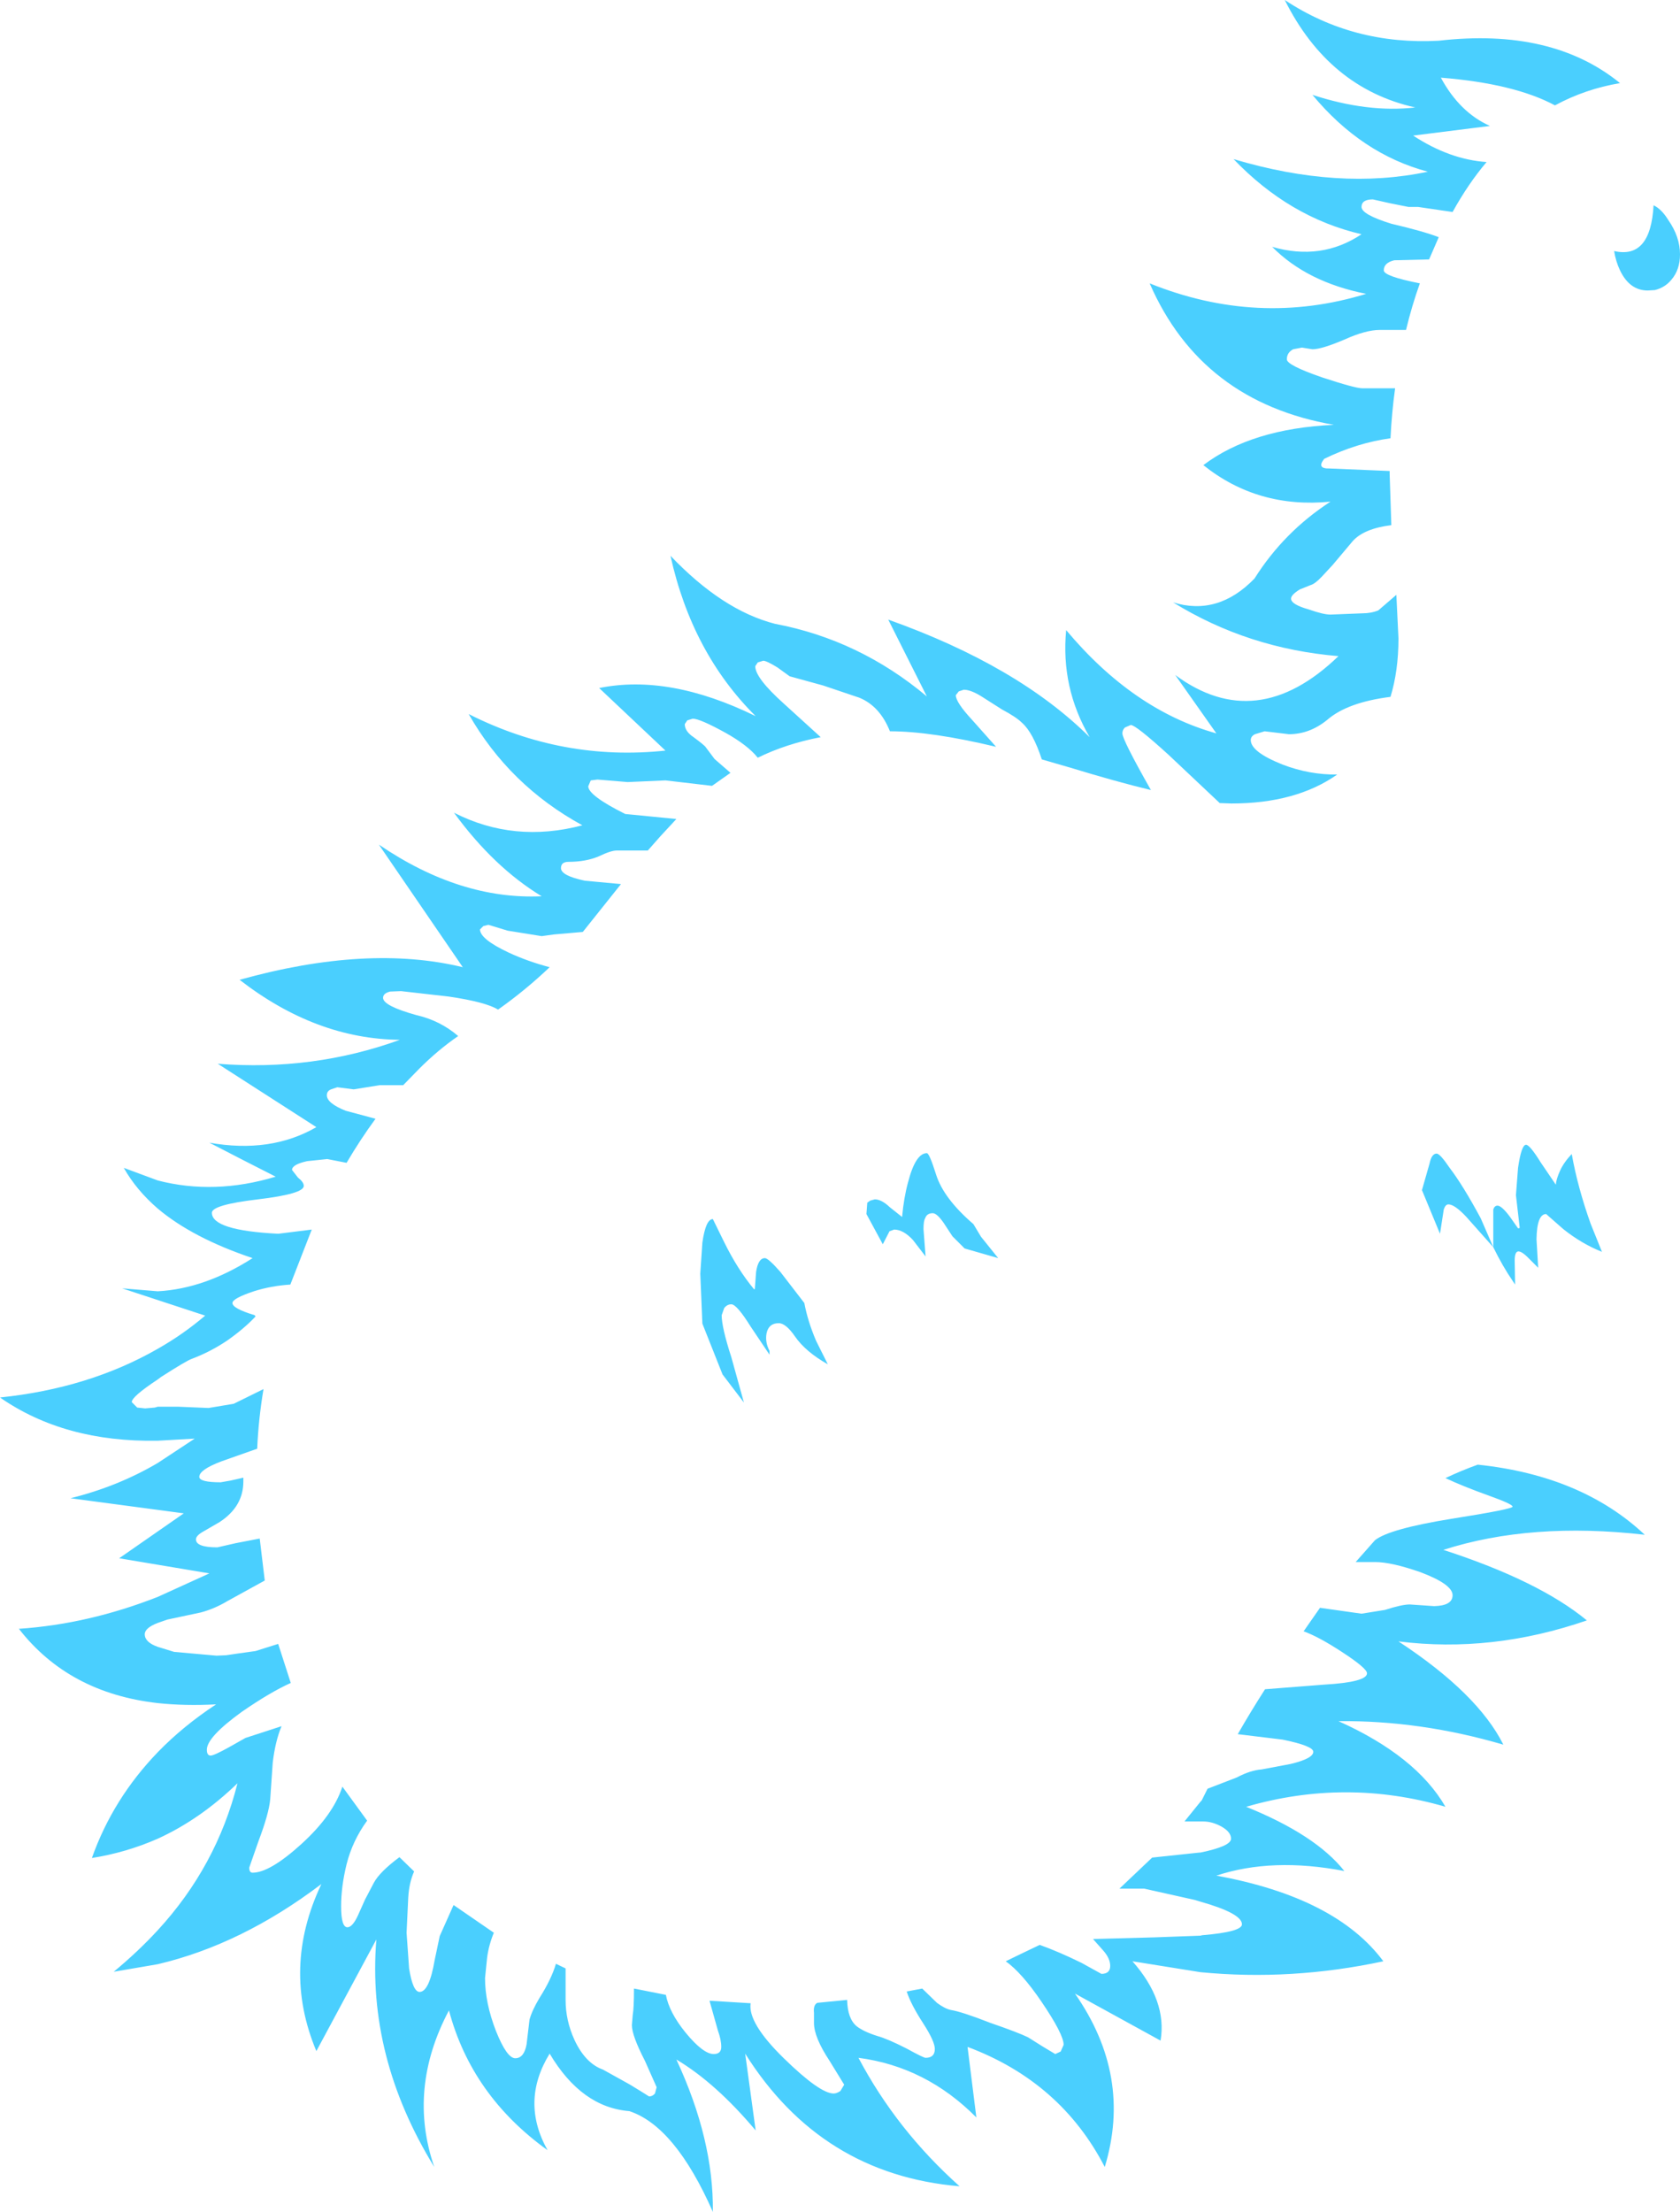 <?xml version="1.0" encoding="UTF-8" standalone="no"?>
<svg xmlns:xlink="http://www.w3.org/1999/xlink" height="263.45px" width="200.2px" xmlns="http://www.w3.org/2000/svg">
  <g transform="matrix(1.0, 0.0, 0.0, 1.0, 100.1, 131.75)">
    <path d="M77.85 16.8 L77.85 13.05 77.85 12.3 Q78.0 11.85 78.35 11.85 78.85 11.85 79.85 13.2 L80.8 14.55 80.85 14.55 81.0 14.5 80.55 10.6 80.8 7.35 Q81.2 4.6 81.75 4.6 82.2 4.6 83.5 6.7 L85.3 9.35 Q85.35 8.7 85.8 7.7 86.25 6.7 87.2 5.7 87.9 9.65 89.45 14.0 L90.8 17.35 Q88.4 16.4 86.2 14.65 L84.15 12.85 Q83.05 12.85 83.0 15.85 L83.2 19.25 82.2 18.25 Q81.3 17.3 80.85 17.3 80.4 17.3 80.4 18.4 L80.45 21.25 80.15 20.8 Q78.95 19.05 77.85 16.8 L74.65 13.2 Q73.25 11.7 72.5 11.7 72.15 11.7 71.95 12.3 L71.5 15.2 69.35 10.0 70.25 6.85 Q70.5 5.65 71.1 5.65 71.5 5.65 72.65 7.35 74.25 9.45 76.35 13.35 L77.85 16.8 M92.95 -121.85 Q88.8 -121.15 85.2 -119.2 80.35 -121.8 71.6 -122.5 73.85 -118.35 77.45 -116.75 L68.3 -115.6 Q72.65 -112.75 77.05 -112.45 74.85 -109.85 73.0 -106.5 L68.9 -107.1 67.75 -107.1 65.5 -107.55 63.5 -108.0 Q62.15 -108.0 62.15 -107.1 62.15 -106.2 65.7 -105.1 69.55 -104.2 71.35 -103.5 L70.2 -100.85 66.05 -100.75 Q64.8 -100.45 64.8 -99.55 64.8 -98.85 69.1 -98.0 68.15 -95.35 67.45 -92.45 L64.3 -92.45 Q62.65 -92.45 60.1 -91.3 57.4 -90.15 56.3 -90.15 L55.05 -90.35 54.0 -90.15 Q53.25 -89.75 53.25 -88.95 53.25 -88.25 57.45 -86.8 61.4 -85.5 62.25 -85.5 L66.15 -85.5 Q65.75 -82.6 65.6 -79.55 61.6 -79.0 57.7 -77.1 56.75 -75.9 58.35 -75.95 L65.5 -75.65 65.5 -75.3 65.7 -69.2 Q62.45 -68.8 61.1 -67.3 L58.7 -64.45 57.4 -63.05 Q56.6 -62.2 56.05 -62.05 L54.8 -61.55 Q53.75 -60.9 53.75 -60.45 53.75 -59.75 55.9 -59.15 57.6 -58.55 58.45 -58.55 L62.25 -58.7 Q63.3 -58.7 64.15 -59.05 L66.3 -60.9 66.55 -55.7 Q66.55 -51.85 65.6 -48.75 60.45 -48.1 58.05 -46.0 55.95 -44.3 53.5 -44.3 L50.6 -44.65 49.45 -44.3 Q48.95 -44.05 48.95 -43.6 48.95 -42.2 52.7 -40.7 55.95 -39.45 59.25 -39.5 54.35 -36.05 46.65 -36.05 L45.25 -36.1 39.15 -41.85 Q35.25 -45.4 34.65 -45.4 L33.95 -45.1 Q33.65 -44.8 33.65 -44.4 33.65 -43.65 37.05 -37.65 32.9 -38.65 27.5 -40.3 L24.05 -41.3 Q23.0 -44.5 21.7 -45.65 21.0 -46.35 19.3 -47.25 L17.1 -48.65 Q15.65 -49.6 14.75 -49.6 L14.15 -49.4 13.8 -48.95 Q13.8 -48.1 15.75 -46.0 L18.6 -42.8 Q10.85 -44.65 5.95 -44.65 4.75 -47.65 2.3 -48.65 L-2.0 -50.1 -6.0 -51.2 -7.45 -52.25 Q-8.75 -53.05 -9.15 -53.05 L-9.8 -52.85 -10.1 -52.4 Q-10.1 -51.0 -6.7 -47.95 L-2.3 -43.95 Q-6.45 -43.15 -9.8 -41.5 -11.0 -43.0 -13.7 -44.5 -16.7 -46.15 -17.55 -46.15 L-18.2 -45.95 -18.5 -45.5 Q-18.5 -44.65 -17.45 -43.95 -16.1 -42.95 -16.0 -42.75 L-14.95 -41.35 -13.05 -39.7 -15.25 -38.15 -20.8 -38.8 -25.3 -38.6 -28.9 -38.9 -29.7 -38.8 -30.0 -38.1 Q-30.0 -37.0 -25.6 -34.8 L-19.5 -34.2 -21.4 -32.15 -22.9 -30.45 -26.6 -30.45 Q-27.3 -30.45 -28.75 -29.75 -30.3 -29.1 -32.35 -29.1 -33.25 -29.1 -33.25 -28.35 -33.25 -27.45 -30.4 -26.85 L-26.1 -26.45 -30.65 -20.75 -34.1 -20.45 -35.55 -20.25 -39.6 -20.9 -41.9 -21.6 -42.5 -21.45 -42.9 -21.05 Q-42.9 -19.9 -39.5 -18.3 -37.25 -17.25 -34.6 -16.55 -37.55 -13.75 -40.75 -11.5 -42.2 -12.4 -46.6 -13.05 L-52.3 -13.7 -53.6 -13.65 Q-54.45 -13.45 -54.45 -12.9 -54.45 -11.95 -50.5 -10.85 -47.65 -10.2 -45.5 -8.35 -47.9 -6.7 -50.15 -4.45 L-52.05 -2.5 -54.85 -2.5 -57.95 -2.0 -59.9 -2.25 -60.65 -2.0 Q-61.15 -1.8 -61.15 -1.3 -61.15 -0.35 -58.9 0.55 L-55.35 1.5 Q-57.15 3.95 -58.8 6.75 L-61.1 6.3 -63.5 6.55 Q-65.3 6.95 -65.3 7.6 L-64.6 8.5 Q-63.9 9.05 -63.9 9.5 -63.9 10.45 -69.35 11.1 -74.85 11.75 -74.85 12.7 -74.85 14.8 -66.95 15.2 L-62.95 14.7 -65.5 21.25 Q-67.8 21.4 -69.85 22.05 -72.4 22.9 -72.4 23.45 -72.4 24.1 -69.75 24.9 L-69.65 25.05 Q-70.95 26.45 -73.0 27.9 -75.0 29.25 -77.25 30.1 -77.85 30.3 -80.9 32.25 L-81.3 32.55 Q-84.4 34.6 -84.4 35.25 L-83.75 35.9 -82.8 36.0 -81.65 35.9 -81.3 35.8 -78.85 35.8 -75.25 35.95 -72.25 35.45 -68.7 33.7 Q-69.3 37.3 -69.45 40.8 L-73.7 42.3 Q-76.35 43.3 -76.35 44.15 -76.35 44.8 -73.8 44.8 L-72.65 44.6 -71.1 44.25 -71.1 44.7 Q-71.1 47.7 -73.95 49.55 L-75.85 50.65 Q-76.75 51.15 -76.75 51.6 -76.75 52.55 -74.2 52.55 L-72.0 52.05 -69.15 51.5 -68.55 56.5 -73.0 58.95 Q-74.5 59.85 -76.15 60.3 L-80.15 61.15 -81.3 61.55 Q-82.85 62.15 -82.85 62.9 -82.85 63.85 -81.3 64.4 L-79.35 65.0 -74.3 65.45 -73.15 65.4 -71.8 65.2 -69.65 64.9 -66.95 64.05 -65.45 68.7 Q-67.9 69.8 -71.3 72.15 -75.45 75.15 -75.45 76.65 -75.45 77.35 -75.0 77.35 -74.6 77.35 -72.8 76.35 L-70.85 75.25 -66.55 73.85 Q-67.3 75.65 -67.6 78.2 L-67.9 82.55 Q-68.05 84.25 -69.3 87.55 L-70.4 90.7 Q-70.4 91.3 -70.0 91.3 -67.95 91.3 -64.2 87.9 -60.4 84.45 -59.3 81.05 L-56.35 85.1 Q-58.1 87.5 -58.8 90.3 -59.45 92.95 -59.45 95.3 -59.45 97.8 -58.7 97.8 -58.1 97.8 -57.45 96.4 L-56.6 94.5 -55.55 92.5 Q-54.85 91.2 -52.5 89.45 L-50.75 91.15 Q-51.35 92.5 -51.45 94.25 L-51.65 98.45 -51.35 102.7 Q-50.9 105.5 -50.1 105.5 -48.95 105.5 -48.3 101.7 L-47.7 98.85 -46.05 95.15 -41.25 98.45 Q-41.85 99.9 -42.05 101.4 L-42.3 103.85 Q-42.3 106.8 -41.0 110.15 -39.7 113.4 -38.7 113.4 -37.65 113.4 -37.35 111.75 L-37.0 108.8 Q-36.7 107.7 -35.8 106.2 -34.4 104.0 -33.85 102.15 L-32.7 102.7 -32.7 106.45 Q-32.7 108.9 -31.65 111.2 -30.35 114.0 -28.25 114.75 L-25.1 116.5 Q-23.85 117.25 -22.75 117.95 -22.35 117.95 -22.05 117.6 L-21.85 116.85 -23.25 113.7 Q-24.8 110.7 -24.8 109.45 L-24.7 108.25 Q-24.55 107.4 -24.55 105.1 L-20.75 105.85 Q-20.35 107.95 -18.4 110.35 -16.3 112.9 -15.05 112.9 -14.15 112.9 -14.15 112.05 -14.15 111.2 -14.55 110.1 L-15.55 106.55 -10.65 106.85 Q-11.0 109.2 -6.7 113.4 -2.4 117.6 -0.75 117.6 -0.4 117.6 0.05 117.3 L0.5 116.55 -1.25 113.7 Q-3.1 110.9 -3.1 109.2 L-3.1 108.0 Q-3.2 107.05 -2.7 106.8 L0.85 106.45 Q0.9 108.7 2.0 109.6 2.85 110.25 4.45 110.75 5.7 111.1 7.95 112.25 9.95 113.35 10.2 113.35 11.3 113.35 11.3 112.3 11.3 111.4 9.95 109.3 8.45 107.0 7.95 105.45 L9.8 105.1 11.55 106.8 Q12.5 107.5 13.2 107.65 14.5 107.85 17.95 109.2 21.15 110.3 22.4 110.9 L24.15 112.0 25.65 112.9 26.3 112.6 26.65 111.8 Q26.65 110.55 24.0 106.65 21.65 103.2 19.75 101.85 L21.5 101.0 23.8 99.9 Q26.05 100.7 28.8 102.05 L31.15 103.35 Q32.2 103.35 32.2 102.4 32.2 101.5 31.35 100.55 L30.15 99.2 37.55 99.0 42.95 98.8 43.15 98.75 Q47.9 98.35 47.9 97.45 47.9 96.15 42.95 94.75 L42.3 94.55 36.25 93.2 33.3 93.2 37.2 89.5 42.85 88.9 42.95 88.9 Q46.6 88.15 46.6 87.25 46.6 86.45 45.45 85.8 44.35 85.2 43.3 85.2 L41.05 85.2 42.95 82.85 43.1 82.7 43.8 81.3 47.3 79.95 Q48.9 79.1 50.25 79.0 L53.7 78.35 Q56.4 77.7 56.4 76.9 56.4 76.2 52.75 75.45 L47.4 74.8 Q48.95 72.1 50.65 69.45 L57.7 68.9 Q62.8 68.6 62.8 67.55 62.8 66.95 59.8 65.0 57.05 63.2 55.25 62.55 L55.7 61.9 57.2 59.75 62.15 60.45 64.95 60.0 Q66.95 59.35 67.9 59.35 L70.8 59.55 Q73.0 59.5 73.0 58.25 73.0 56.95 69.15 55.5 65.7 54.3 63.75 54.3 L61.45 54.3 63.75 51.7 Q65.45 50.35 72.85 49.15 80.15 48.0 80.15 47.7 80.15 47.4 77.35 46.4 74.15 45.25 72.15 44.3 74.05 43.4 76.0 42.7 88.4 44.0 95.9 51.05 82.35 49.5 71.9 52.85 83.3 56.55 89.0 61.25 77.7 65.15 66.55 63.75 76.0 69.95 79.05 76.05 69.15 73.15 59.4 73.25 68.65 77.4 72.15 83.45 60.3 80.0 48.4 83.45 56.7 86.8 60.1 91.1 51.5 89.45 44.85 91.65 59.1 94.25 64.75 101.85 53.8 104.2 42.95 103.15 L34.85 101.85 Q39.0 106.55 38.2 111.3 L28.0 105.7 Q34.85 115.5 31.55 126.35 26.3 116.2 15.2 112.05 L16.25 120.45 Q10.25 114.4 2.2 113.35 6.75 121.95 14.25 128.65 -2.25 127.25 -11.3 112.85 L-10.05 122.0 Q-14.8 116.35 -19.5 113.55 -15.05 123.1 -15.15 131.7 -19.65 121.5 -25.1 119.7 -30.8 119.25 -34.6 112.85 -38.1 118.55 -34.85 124.35 -43.9 117.85 -46.6 107.7 -51.55 117.05 -48.35 126.35 -56.4 113.25 -55.25 99.25 L-62.4 112.55 Q-66.55 102.65 -61.8 92.65 -71.3 99.85 -81.3 102.2 L-86.55 103.1 Q-83.7 100.75 -81.3 98.15 -74.3 90.55 -71.8 80.65 -76.25 84.95 -81.3 87.25 -85.05 88.9 -89.15 89.55 -86.65 82.5 -81.3 76.95 -78.3 73.85 -74.35 71.25 -78.05 71.45 -81.3 71.1 -91.9 69.9 -97.85 62.25 -89.6 61.7 -81.3 58.45 L-75.15 55.65 -85.9 53.85 -78.2 48.5 -91.7 46.7 Q-86.05 45.3 -81.3 42.5 L-76.9 39.6 -81.3 39.85 Q-92.4 40.05 -100.1 34.7 -89.5 33.6 -81.3 28.9 -78.3 27.2 -75.65 24.95 L-85.55 21.7 -81.3 22.05 Q-75.7 21.75 -70.0 18.1 -77.15 15.7 -81.3 12.2 -83.85 10.0 -85.35 7.35 L-81.3 8.85 Q-74.55 10.6 -67.25 8.4 -71.2 6.4 -75.15 4.35 -67.85 5.65 -62.4 2.5 L-74.15 -5.05 Q-62.8 -4.15 -52.45 -7.9 -62.45 -8.0 -71.55 -15.05 -56.3 -19.3 -44.95 -16.55 L-54.95 -31.15 Q-45.25 -24.55 -35.55 -25.0 -41.25 -28.45 -46.0 -34.95 -38.85 -31.3 -30.7 -33.45 -39.4 -38.2 -44.25 -46.7 -33.05 -41.05 -20.8 -42.35 L-28.7 -49.8 Q-20.35 -51.5 -10.05 -46.45 -17.65 -54.0 -20.2 -65.55 -14.0 -59.05 -7.75 -57.45 2.3 -55.55 10.35 -48.8 L5.75 -57.95 Q21.2 -52.45 29.75 -43.95 26.3 -49.85 26.95 -56.7 34.95 -47.15 44.85 -44.4 L39.95 -51.35 Q49.65 -44.2 59.4 -53.6 48.6 -54.5 39.7 -60.0 45.05 -58.35 49.4 -62.85 52.9 -68.4 58.45 -72.0 49.8 -71.15 43.3 -76.35 49.05 -80.7 58.85 -81.15 43.05 -83.9 36.9 -98.0 49.8 -92.8 62.7 -96.75 55.65 -98.15 51.5 -102.35 57.35 -100.65 62.15 -103.85 53.55 -105.85 46.9 -112.8 59.45 -109.05 70.05 -111.3 62.15 -113.4 56.3 -120.45 62.9 -118.3 68.55 -118.95 58.25 -121.25 53.0 -131.75 61.15 -126.35 71.35 -126.9 84.85 -128.45 92.95 -121.85 M97.1 -97.2 L96.25 -97.15 Q94.1 -97.15 92.95 -99.55 92.45 -100.6 92.25 -101.85 96.6 -100.85 96.95 -107.3 97.9 -106.85 98.7 -105.55 100.1 -103.55 100.1 -101.45 100.1 -99.6 99.05 -98.4 98.3 -97.5 97.1 -97.2 M15.9 14.05 L16.8 15.55 18.85 18.1 14.85 16.95 13.4 15.5 12.35 13.9 Q11.55 12.75 11.05 12.75 10.35 12.75 10.15 13.35 9.95 13.65 9.95 14.65 L10.2 17.9 8.7 15.95 Q7.55 14.7 6.45 14.7 L5.9 14.9 5.1 16.45 3.15 12.85 3.25 11.5 3.6 11.25 4.15 11.1 Q4.95 11.1 5.95 12.05 L7.4 13.2 Q7.6 10.95 8.1 9.1 9.0 5.6 10.35 5.6 10.65 5.6 11.45 8.15 12.35 11.0 15.9 14.05 M-16.4 25.9 L-16.65 19.95 -16.4 16.25 Q-16.0 13.45 -15.15 13.45 L-13.8 16.2 Q-12.2 19.45 -10.25 21.8 L-10.15 21.8 -10.0 19.75 Q-9.75 18.1 -8.95 18.1 -8.55 18.1 -7.1 19.75 L-4.25 23.45 Q-3.85 25.6 -2.85 27.95 L-1.45 30.75 Q-4.1 29.25 -5.35 27.45 -6.45 25.85 -7.3 25.85 -8.5 25.85 -8.75 27.05 -8.95 28.1 -8.4 29.15 L-8.4 29.6 -10.65 26.25 Q-12.3 23.6 -12.95 23.6 -13.45 23.6 -13.8 24.05 L-14.1 24.9 Q-14.1 26.35 -12.95 29.9 L-11.45 35.3 -14.0 31.95 -16.4 25.9" fill="#4acffe" fill-rule="evenodd" stroke="none"/>
  </g>
</svg>
